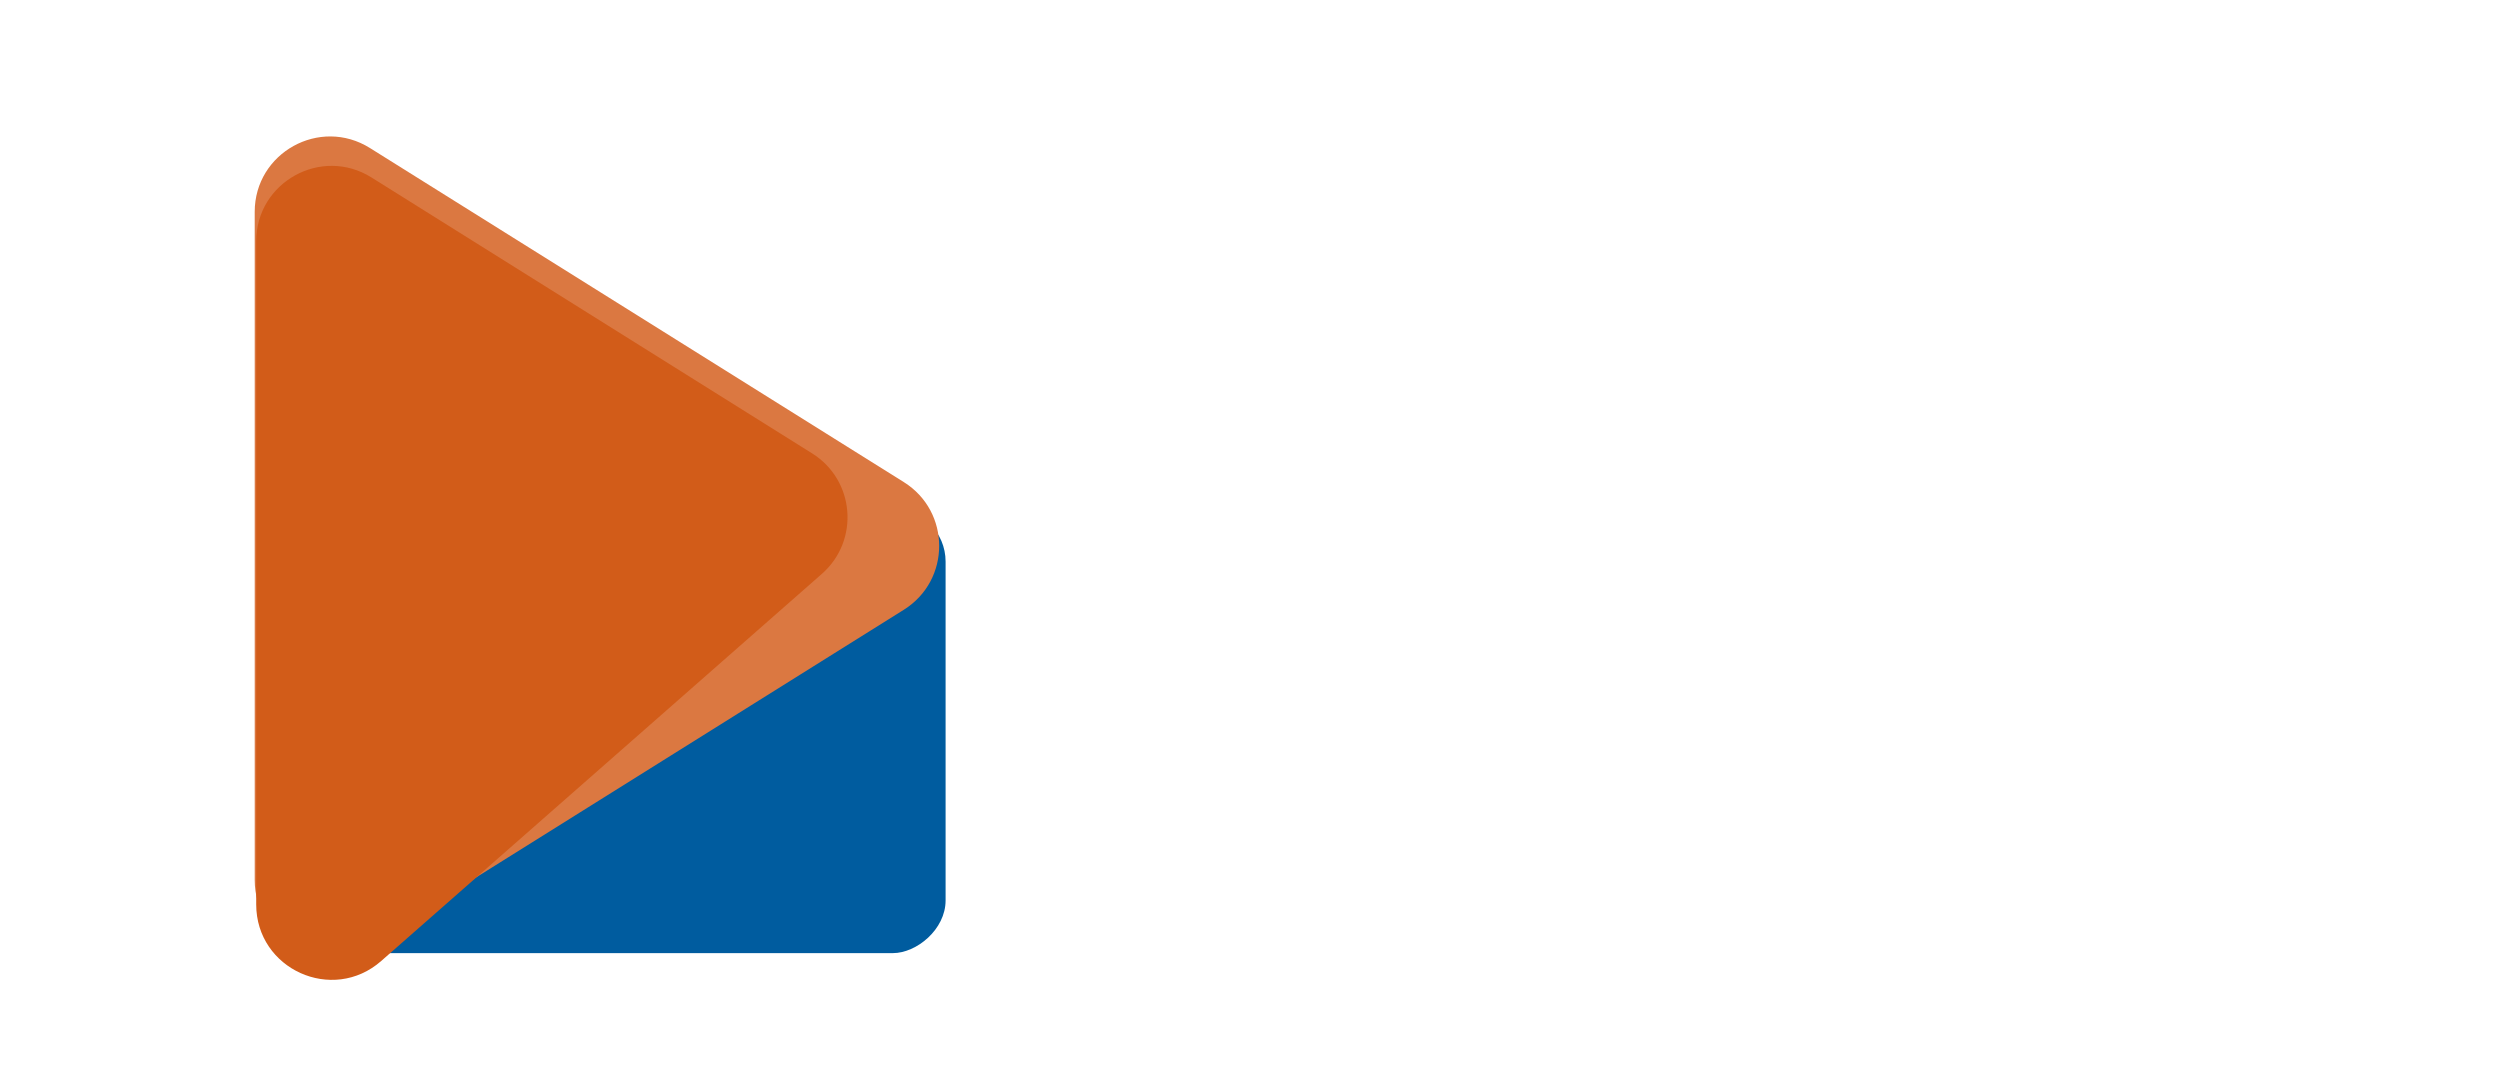 <svg width="332" height="145" viewBox="0 0 332 145" fill="none" xmlns="http://www.w3.org/2000/svg">
<rect x="35.575" y="126.575" width="59" height="90" rx="7" transform="rotate(-90 35.575 126.575)" fill="#005C9F"/>
<path d="M120.028 64.023C126.288 67.94 126.288 77.059 120.028 80.977L49.129 125.342C42.469 129.509 33.825 124.721 33.825 116.865L33.825 28.135C33.825 20.279 42.469 15.491 49.129 19.658L120.028 64.023Z" fill="#DB7841"/>
<g filter="url(#filter0_d_1_8)">
<path d="M107.859 56.215C113.533 59.768 114.181 67.785 109.152 72.203L50.624 123.62C44.162 129.297 34.024 124.709 34.024 116.108L34.024 28.042C34.024 20.184 42.671 15.396 49.331 19.567L107.859 56.215Z" fill="#D25C19"/>
</g>
<g filter="url(#filter1_d_1_8)">
<path d="M152.515 56.364H160.415L170.994 82.186H171.412L181.991 56.364H189.891V92H183.697V67.517H183.366L173.517 91.896H168.889L159.04 67.465H158.71V92H152.515V56.364ZM210.261 92.522C207.651 92.522 205.389 91.948 203.475 90.799C201.561 89.651 200.076 88.044 199.02 85.979C197.976 83.915 197.454 81.502 197.454 78.741C197.454 75.98 197.976 73.561 199.02 71.485C200.076 69.408 201.561 67.796 203.475 66.647C205.389 65.499 207.651 64.925 210.261 64.925C212.871 64.925 215.133 65.499 217.047 66.647C218.961 67.796 220.44 69.408 221.485 71.485C222.54 73.561 223.068 75.98 223.068 78.741C223.068 81.502 222.54 83.915 221.485 85.979C220.44 88.044 218.961 89.651 217.047 90.799C215.133 91.948 212.871 92.522 210.261 92.522ZM210.296 87.476C211.711 87.476 212.894 87.087 213.846 86.31C214.797 85.521 215.505 84.466 215.969 83.143C216.444 81.821 216.682 80.347 216.682 78.723C216.682 77.088 216.444 75.609 215.969 74.286C215.505 72.952 214.797 71.891 213.846 71.102C212.894 70.313 211.711 69.919 210.296 69.919C208.846 69.919 207.639 70.313 206.677 71.102C205.725 71.891 205.012 72.952 204.536 74.286C204.072 75.609 203.84 77.088 203.84 78.723C203.84 80.347 204.072 81.821 204.536 83.143C205.012 84.466 205.725 85.521 206.677 86.31C207.639 87.087 208.846 87.476 210.296 87.476ZM253.339 65.273L243.821 92H236.86L227.342 65.273H234.059L240.201 85.127H240.48L246.639 65.273H253.339ZM259.658 92V65.273H265.957V92H259.658ZM262.824 61.479C261.827 61.479 260.968 61.149 260.249 60.488C259.53 59.815 259.17 59.008 259.17 58.069C259.17 57.118 259.53 56.311 260.249 55.65C260.968 54.977 261.827 54.641 262.824 54.641C263.834 54.641 264.692 54.977 265.4 55.65C266.119 56.311 266.479 57.118 266.479 58.069C266.479 59.008 266.119 59.815 265.4 60.488C264.692 61.149 263.834 61.479 262.824 61.479ZM286.226 92.522C283.547 92.522 281.232 91.965 279.283 90.852C277.346 89.726 275.856 88.137 274.811 86.084C273.767 84.019 273.245 81.589 273.245 78.793C273.245 76.044 273.767 73.631 274.811 71.554C275.867 69.466 277.34 67.842 279.231 66.682C281.122 65.51 283.344 64.925 285.896 64.925C287.543 64.925 289.097 65.192 290.559 65.725C292.032 66.247 293.332 67.059 294.457 68.161C295.594 69.263 296.487 70.667 297.136 72.372C297.786 74.066 298.111 76.084 298.111 78.428V80.359H276.204V76.113H292.073C292.061 74.907 291.8 73.834 291.29 72.894C290.779 71.943 290.066 71.195 289.15 70.65C288.245 70.104 287.189 69.832 285.983 69.832C284.695 69.832 283.564 70.145 282.59 70.771C281.615 71.386 280.855 72.198 280.31 73.207C279.776 74.205 279.504 75.301 279.492 76.496V80.202C279.492 81.757 279.776 83.091 280.345 84.204C280.913 85.307 281.708 86.153 282.729 86.745C283.75 87.325 284.944 87.615 286.313 87.615C287.23 87.615 288.059 87.487 288.802 87.232C289.544 86.965 290.188 86.577 290.733 86.066C291.278 85.556 291.69 84.924 291.968 84.17L297.85 84.831C297.479 86.385 296.771 87.743 295.727 88.903C294.695 90.051 293.372 90.944 291.76 91.582C290.147 92.209 288.303 92.522 286.226 92.522ZM326.524 72.337L320.782 72.964C320.619 72.384 320.335 71.838 319.929 71.328C319.535 70.818 319.001 70.406 318.328 70.093C317.656 69.779 316.832 69.623 315.858 69.623C314.547 69.623 313.445 69.907 312.551 70.475C311.67 71.044 311.235 71.781 311.246 72.685C311.235 73.463 311.519 74.095 312.099 74.582C312.691 75.069 313.665 75.469 315.022 75.783L319.581 76.757C322.11 77.302 323.989 78.166 325.219 79.35C326.46 80.533 327.087 82.082 327.098 83.996C327.087 85.678 326.594 87.163 325.619 88.45C324.656 89.726 323.317 90.724 321.6 91.443C319.883 92.162 317.911 92.522 315.684 92.522C312.412 92.522 309.779 91.838 307.784 90.469C305.788 89.088 304.599 87.168 304.217 84.709L310.359 84.118C310.637 85.324 311.229 86.235 312.134 86.849C313.039 87.464 314.216 87.772 315.666 87.772C317.163 87.772 318.363 87.464 319.268 86.849C320.184 86.235 320.643 85.475 320.643 84.57C320.643 83.804 320.347 83.172 319.755 82.673C319.175 82.174 318.27 81.792 317.041 81.525L312.482 80.568C309.918 80.034 308.021 79.135 306.792 77.871C305.562 76.595 304.953 74.982 304.965 73.033C304.953 71.386 305.4 69.959 306.305 68.753C307.221 67.535 308.491 66.595 310.115 65.934C311.751 65.261 313.636 64.925 315.771 64.925C318.903 64.925 321.368 65.592 323.166 66.926C324.975 68.26 326.095 70.064 326.524 72.337Z" fill="white"/>
</g>
<defs>
<filter id="filter0_d_1_8" x="30.024" y="18.026" width="86.528" height="116.101" filterUnits="userSpaceOnUse" color-interpolation-filters="sRGB">
<feFlood flood-opacity="0" result="BackgroundImageFix"/>
<feColorMatrix in="SourceAlpha" type="matrix" values="0 0 0 0 0 0 0 0 0 0 0 0 0 0 0 0 0 0 127 0" result="hardAlpha"/>
<feOffset dy="4"/>
<feGaussianBlur stdDeviation="2"/>
<feComposite in2="hardAlpha" operator="out"/>
<feColorMatrix type="matrix" values="0 0 0 0 0 0 0 0 0 0 0 0 0 0 0 0 0 0 0.25 0"/>
<feBlend mode="normal" in2="BackgroundImageFix" result="effect1_dropShadow_1_8"/>
<feBlend mode="normal" in="SourceGraphic" in2="effect1_dropShadow_1_8" result="shape"/>
</filter>
<filter id="filter1_d_1_8" x="148.515" y="54.641" width="182.583" height="45.881" filterUnits="userSpaceOnUse" color-interpolation-filters="sRGB">
<feFlood flood-opacity="0" result="BackgroundImageFix"/>
<feColorMatrix in="SourceAlpha" type="matrix" values="0 0 0 0 0 0 0 0 0 0 0 0 0 0 0 0 0 0 127 0" result="hardAlpha"/>
<feOffset dy="4"/>
<feGaussianBlur stdDeviation="2"/>
<feComposite in2="hardAlpha" operator="out"/>
<feColorMatrix type="matrix" values="0 0 0 0 0 0 0 0 0 0 0 0 0 0 0 0 0 0 0.25 0"/>
<feBlend mode="normal" in2="BackgroundImageFix" result="effect1_dropShadow_1_8"/>
<feBlend mode="normal" in="SourceGraphic" in2="effect1_dropShadow_1_8" result="shape"/>
</filter>
</defs>
</svg>

